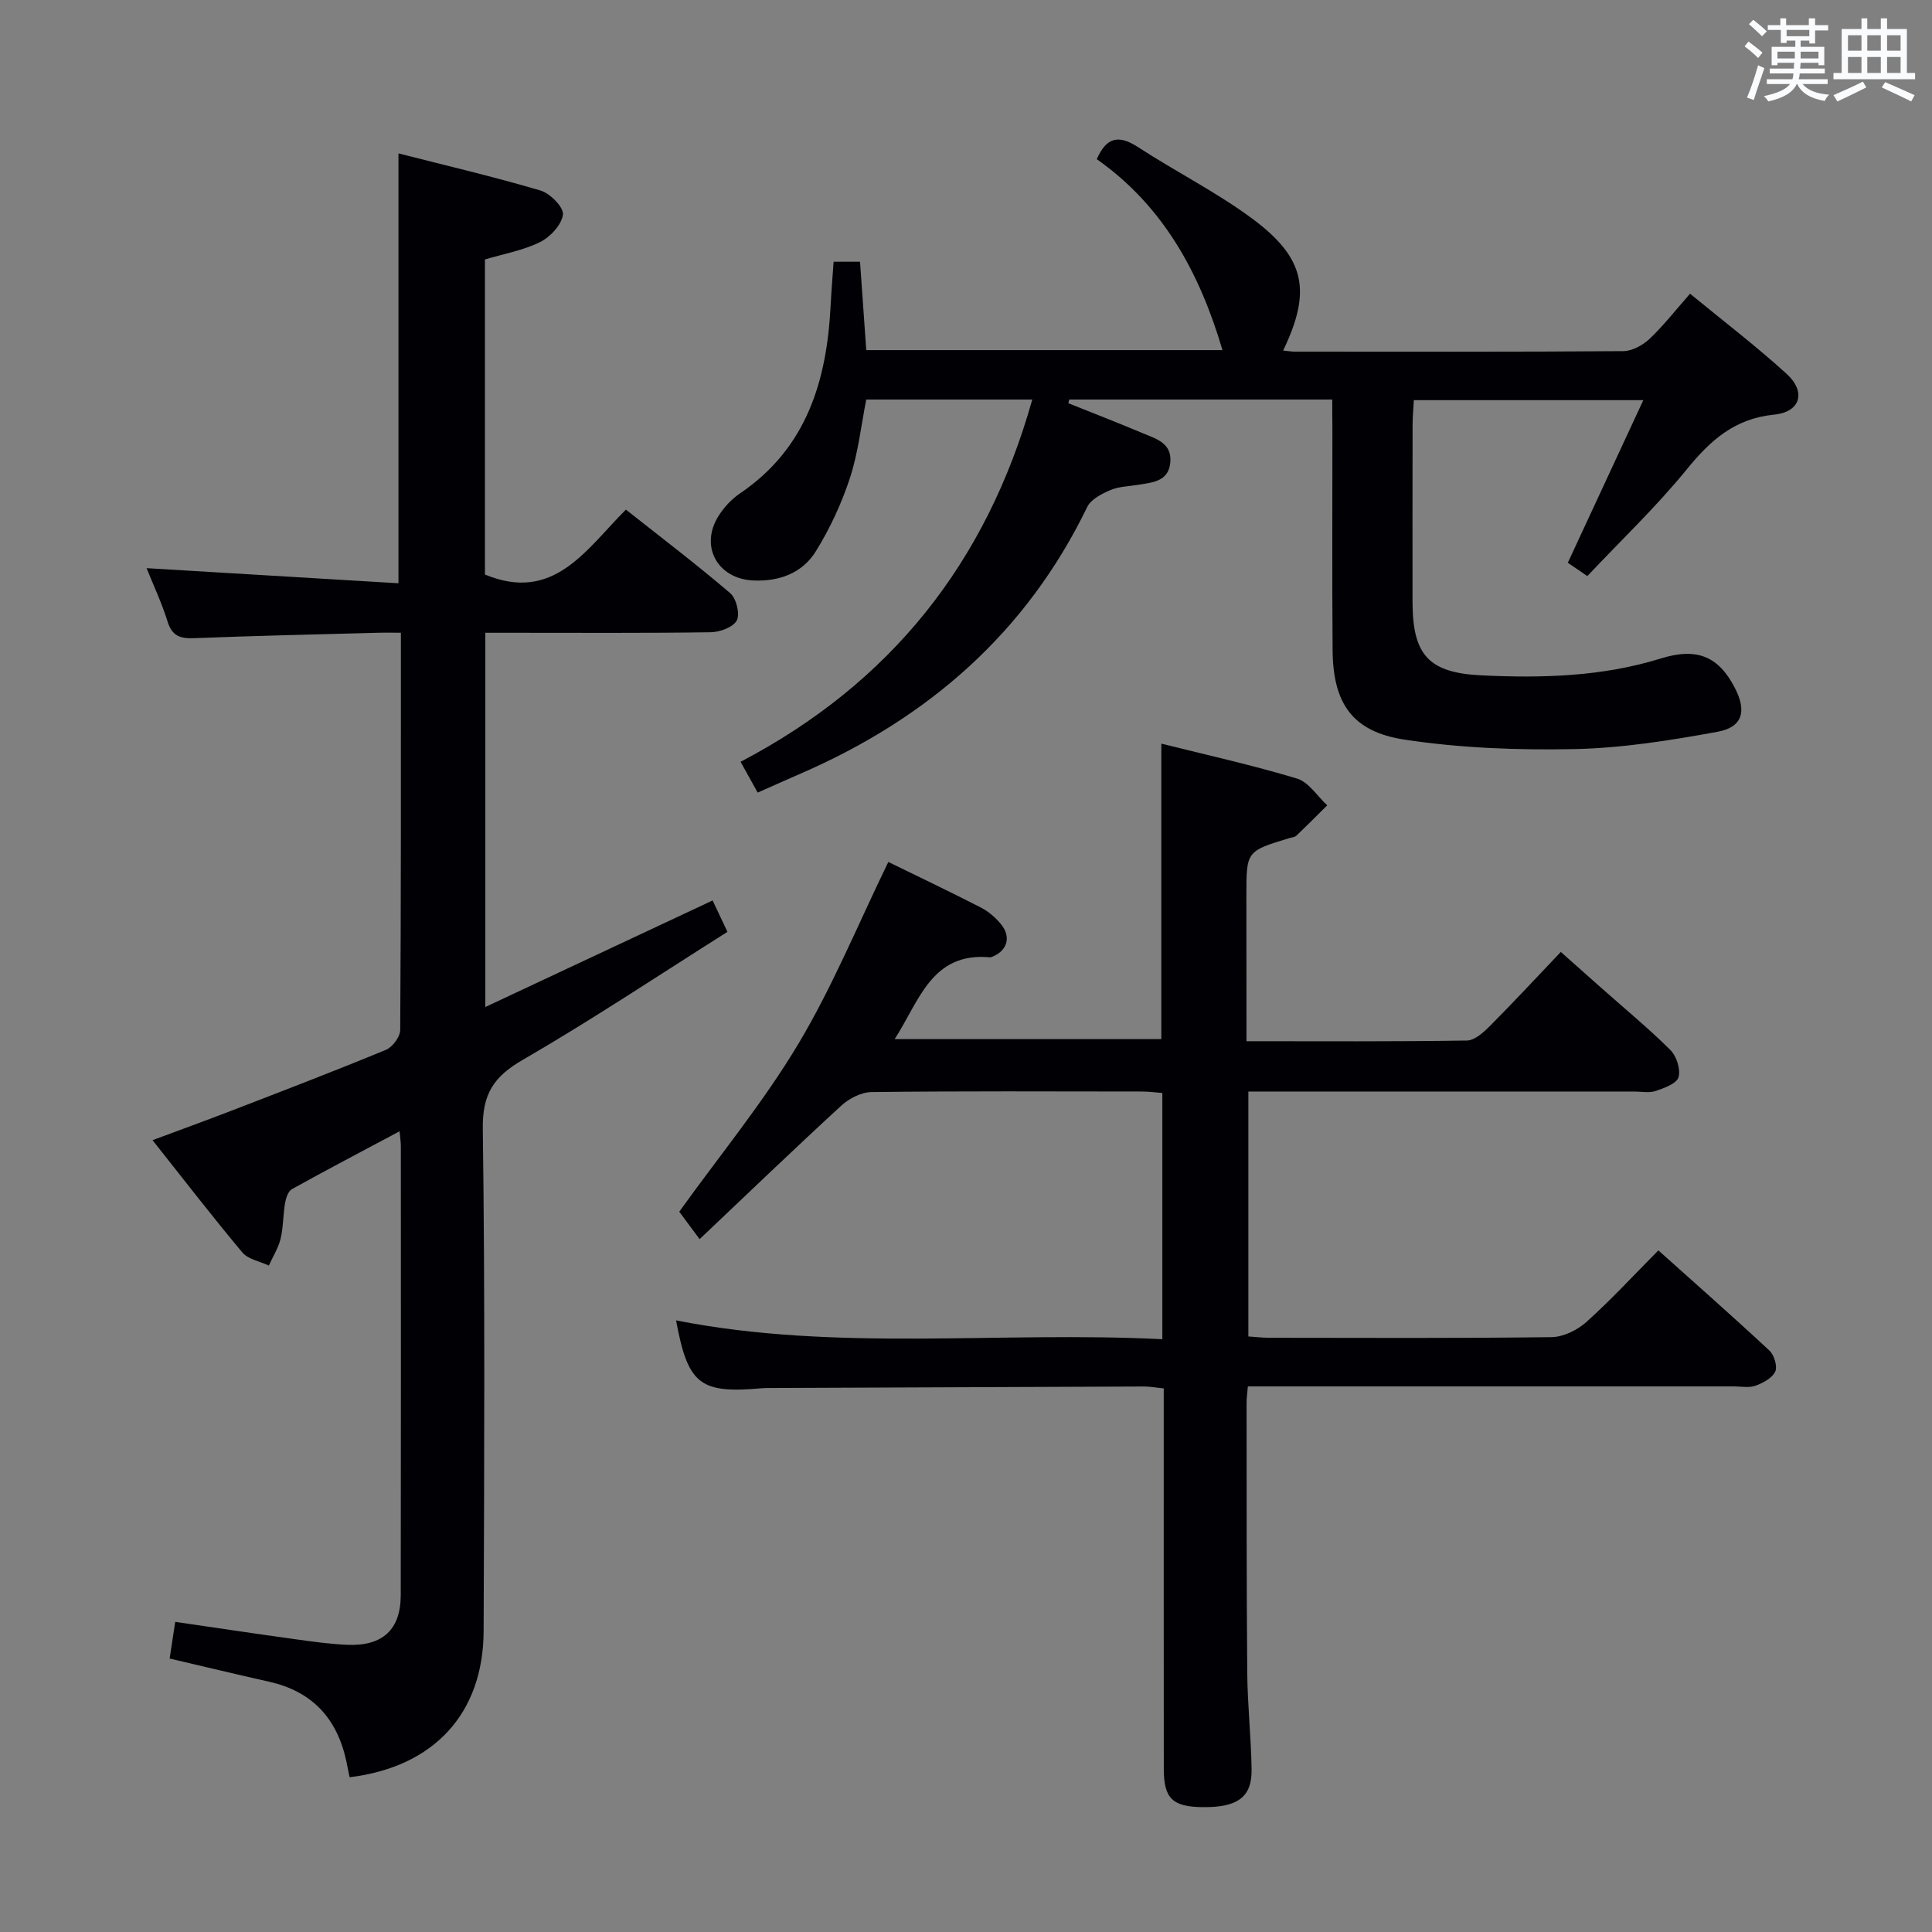 <svg enable-background="new 0 0 400 400" viewBox="0 0 400 400" xmlns="http://www.w3.org/2000/svg"><rect x="0" y="0" width="400" height="400" fill="#808080" stroke="none"/><g fill="#010105"><path d="m258.07 215.57c15.72 0 30.69.1 45.65-.14 1.63-.03 3.48-1.73 4.81-3.07 4.8-4.82 9.43-9.82 14.62-15.27 2.98 2.65 5.78 5.14 8.58 7.62 4.73 4.2 9.63 8.23 14.1 12.68 1.28 1.27 2.16 4.01 1.69 5.63-.39 1.33-2.97 2.26-4.75 2.86-1.35.45-2.97.11-4.47.11-26.48 0-52.97 0-79.84 0v50.71c1.42.09 2.86.27 4.3.27 19.49.02 38.99.12 58.48-.13 2.44-.03 5.33-1.46 7.2-3.13 5.06-4.54 9.69-9.57 14.91-14.83 7.81 7 15.51 13.77 23 20.75.98.92 1.69 3.28 1.19 4.35-.63 1.34-2.53 2.35-4.09 2.92-1.33.48-2.96.14-4.46.14-31.66 0-63.32 0-94.97 0-1.79 0-3.59 0-5.66 0-.12 1.42-.27 2.37-.27 3.33.02 18.66-.02 37.32.14 55.98.06 6.64.79 13.28.9 19.93.1 5.79-2.87 7.94-10.1 7.87-6.29-.06-8.08-1.79-8.08-7.96-.02-24.33-.01-48.65-.01-72.98 0-1.81 0-3.62 0-5.75-1.57-.16-2.84-.4-4.11-.4-25.66.09-51.31.2-76.97.31-.67 0-1.34-.02-2 .04-12.99 1.17-15.42-.73-17.89-14.04 33.3 6.56 66.93 2.19 100.68 3.9 0-17.33 0-33.92 0-50.98-1.35-.1-2.78-.3-4.2-.3-18.66-.02-37.32-.11-55.98.11-2.13.02-4.66 1.31-6.28 2.8-9.76 8.96-19.3 18.15-29.34 27.65-2.09-2.82-3.35-4.52-4.22-5.68 8.46-11.77 17.47-22.72 24.66-34.75 7.11-11.89 12.4-24.87 18.63-37.66 6.09 2.98 12.66 6.1 19.13 9.42 1.58.81 3.06 2.08 4.19 3.46 2.18 2.65 1.3 5.51-1.81 6.75-.15.06-.33.12-.49.11-12.09-1.1-14.61 9.06-19.71 16.94h55.21c0-20.34 0-40.44 0-61.18 9.33 2.34 18.81 4.43 28.08 7.23 2.43.73 4.2 3.64 6.27 5.54-2.13 2.11-4.24 4.24-6.41 6.3-.33.31-.93.34-1.4.48-8.93 2.71-8.93 2.71-8.93 11.88.02 9.85.02 19.66.02 30.18z"/><path d="m129.59 105.51c7.38 5.84 14.65 11.36 21.58 17.29 1.27 1.08 2.07 4.28 1.38 5.64-.71 1.4-3.49 2.43-5.38 2.46-13.66.2-27.33.11-40.99.11-1.8 0-3.59 0-5.7 0v77.48c15.93-7.46 31.34-14.69 47.06-22.06.95 2.01 1.85 3.91 3.07 6.5-14.23 8.98-28.06 18.21-42.41 26.52-6.02 3.48-8.34 7.08-8.24 14.25.47 34.66.29 69.32.17 103.98-.06 17.09-10.31 28.17-27.75 30.28-.22-1.08-.44-2.19-.67-3.29-1.89-8.82-7.01-14.47-15.96-16.48-6.78-1.52-13.54-3.15-20.63-4.81.37-2.39.73-4.76 1.16-7.59 8.43 1.23 16.58 2.45 24.75 3.58 3.62.5 7.25 1.02 10.89 1.17 7.31.3 11.04-3.15 11.05-10.29.05-31 .03-61.99.02-92.99 0-.78-.13-1.56-.26-3.04-7.74 4.13-15.07 7.96-22.29 11.98-.78.43-1.24 1.84-1.42 2.87-.42 2.45-.35 5-.93 7.41-.47 1.93-1.6 3.7-2.43 5.54-1.86-.88-4.28-1.28-5.48-2.71-6.2-7.39-12.08-15.04-18.6-23.25 5.74-2.14 11.07-4.07 16.36-6.11 10.69-4.13 21.39-8.22 31.97-12.6 1.36-.56 2.94-2.69 2.95-4.1.18-27.15.14-54.31.14-82.25-1.76 0-3.34-.04-4.92.01-12.64.34-25.28.62-37.91 1.12-2.9.12-4.56-.48-5.49-3.48-1.17-3.78-2.88-7.4-4.33-11.02 17.39 1.05 34.64 2.08 52.15 3.13 0-30.07 0-59.11 0-89 9.78 2.5 19.68 4.81 29.42 7.69 1.98.59 4.82 3.47 4.63 4.97-.26 2.11-2.61 4.64-4.72 5.69-3.48 1.73-7.47 2.42-11.43 3.61v65.23c14.29 5.93 20.94-5.22 29.19-13.44z"/><path d="m275.83 82.72c-18.69 0-36.57 0-54.45 0-.06.25-.13.51-.19.76 5.15 2.06 10.32 4.07 15.43 6.22 2.71 1.14 5.99 2 5.69 5.94-.31 4.02-3.59 4.23-6.57 4.72-1.97.33-4.07.35-5.85 1.11-1.8.77-4.03 1.91-4.8 3.51-12.65 26.1-33.04 43.77-59.31 55.18-2.86 1.24-5.71 2.52-8.91 3.94-1.13-2.03-2.15-3.86-3.54-6.38 30.99-16.23 50.89-41.14 60.39-75-11.69 0-22.78 0-34.37 0-1.06 5.31-1.65 10.95-3.37 16.21-1.73 5.29-4.14 10.48-7.07 15.21-2.79 4.5-7.53 6.28-12.94 6.04-7.42-.32-11.17-7.1-7.19-13.38 1.13-1.79 2.7-3.48 4.45-4.66 13.77-9.35 17.94-23.25 18.74-38.83.15-2.97.4-5.93.62-9.12h5.47c.43 6.14.85 12.06 1.29 18.3h73.75c-4.68-15.88-12.2-29.81-26.02-39.53 2-4.62 4.57-5.08 8.54-2.5 7.79 5.08 16.19 9.29 23.64 14.8 11.03 8.18 12.32 15 6.4 27.32.89.08 1.65.22 2.41.22 22.66.01 45.33.07 67.99-.1 1.85-.01 4.04-1.21 5.44-2.52 2.89-2.73 5.35-5.91 8.41-9.37 6.79 5.58 13.65 10.82 20.01 16.61 4.05 3.69 2.88 7.88-2.58 8.42-8.23.82-13.23 5.33-18.14 11.37-6.28 7.71-13.54 14.61-20.56 22.06-1.82-1.25-3.12-2.14-4.04-2.76 5.2-11.21 10.21-21.98 15.63-33.66-16.56 0-31.74 0-47.51 0-.09 1.66-.26 3.42-.26 5.18-.02 12.16-.02 24.33-.01 36.5 0 11.07 3.29 14.78 14.34 15.3 12.49.59 24.92.27 37.06-3.5 7.58-2.35 11.98-.38 15.33 6.09 2.49 4.79 1.64 8.13-3.59 9.09-9.76 1.78-19.68 3.37-29.57 3.58-11.74.24-23.64-.2-35.23-1.96-10.87-1.65-14.81-7.57-14.89-18.56-.12-15.33-.03-30.66-.04-45.99-.03-1.81-.03-3.62-.03-5.86z"/></g><path d="m361.2 9.6.8-1c.9.7 1.9 1.4 2.9 2.3l-.9 1.1c-1-1-2-1.8-2.8-2.4zm.5 10.6c.9-2.1 1.6-4.3 2.3-6.7.4.2.8.4 1.3.6-.7 2.1-1.5 4.3-2.2 6.6zm.4-15.2.9-.9c1 .8 2 1.6 2.8 2.4l-1 1c-.9-.9-1.8-1.7-2.7-2.5zm12.5-1.2h1.2v1.4h2.7v1.1h-2.7v2.7h-1.2v-.6h-1.8v1.3h4.9v3.8h-1.2v-.5h-3.7c0 .4-.1.9-.1 1.2h5.1v1h-5.2c0 .5-.1.9-.2 1.2h6v1h-5.2c1.1 1.3 2.9 2 5.5 2.2-.4.4-.7.8-.9 1.3-2.9-.5-4.8-1.6-5.7-3.5h-.1c-.8 1.7-2.7 2.9-5.9 3.6-.2-.4-.6-.8-.9-1.1 2.8-.6 4.6-1.4 5.4-2.5h-4.8v-1h5.3c.1-.3.2-.7.2-1.2h-4.9v-1h5c0-.4 0-.8.1-1.2h-3.5v.5h-1.2v-3.8h4.9v-1.3h-1.8v.5h-1.2v-2.7h-2.7v-1h2.6v-1.4h1.2v1.4h4.7v-1.4zm-6.6 8.3h3.6c0-.4 0-.9 0-1.4h-3.6zm1.9-4.6h4.7v-1.3h-4.7zm6.6 3.2h-3.7v1.4h3.7z" fill="#fafbfc"/><path d="m385.3 3.8h1.3v2.2h2.8v-2.2h1.3v2.2h4.1v9.1h1.7v1.3h-16.9v-1.3h1.7v-9.1h4.1v-2.2zm.4 13.1.7 1.2c-1.8.9-3.8 1.9-6 2.9-.2-.4-.5-.8-.8-1.3 2.3-1 4.3-1.9 6.1-2.8zm-3.1-6.4h2.8v-3.2h-2.8zm0 4.6h2.8v-3.3h-2.8zm4-4.6h2.8v-3.2h-2.8zm0 4.6h2.8v-3.3h-2.8zm3.7 1.9c2.1.9 4.1 1.8 6.1 2.7l-.7 1.3c-2.2-1.1-4.2-2-6.1-2.9zm3.2-9.7h-2.8v3.2h2.8zm-2.8 7.8h2.8v-3.3h-2.8z" fill="#fafbfc"/></svg>